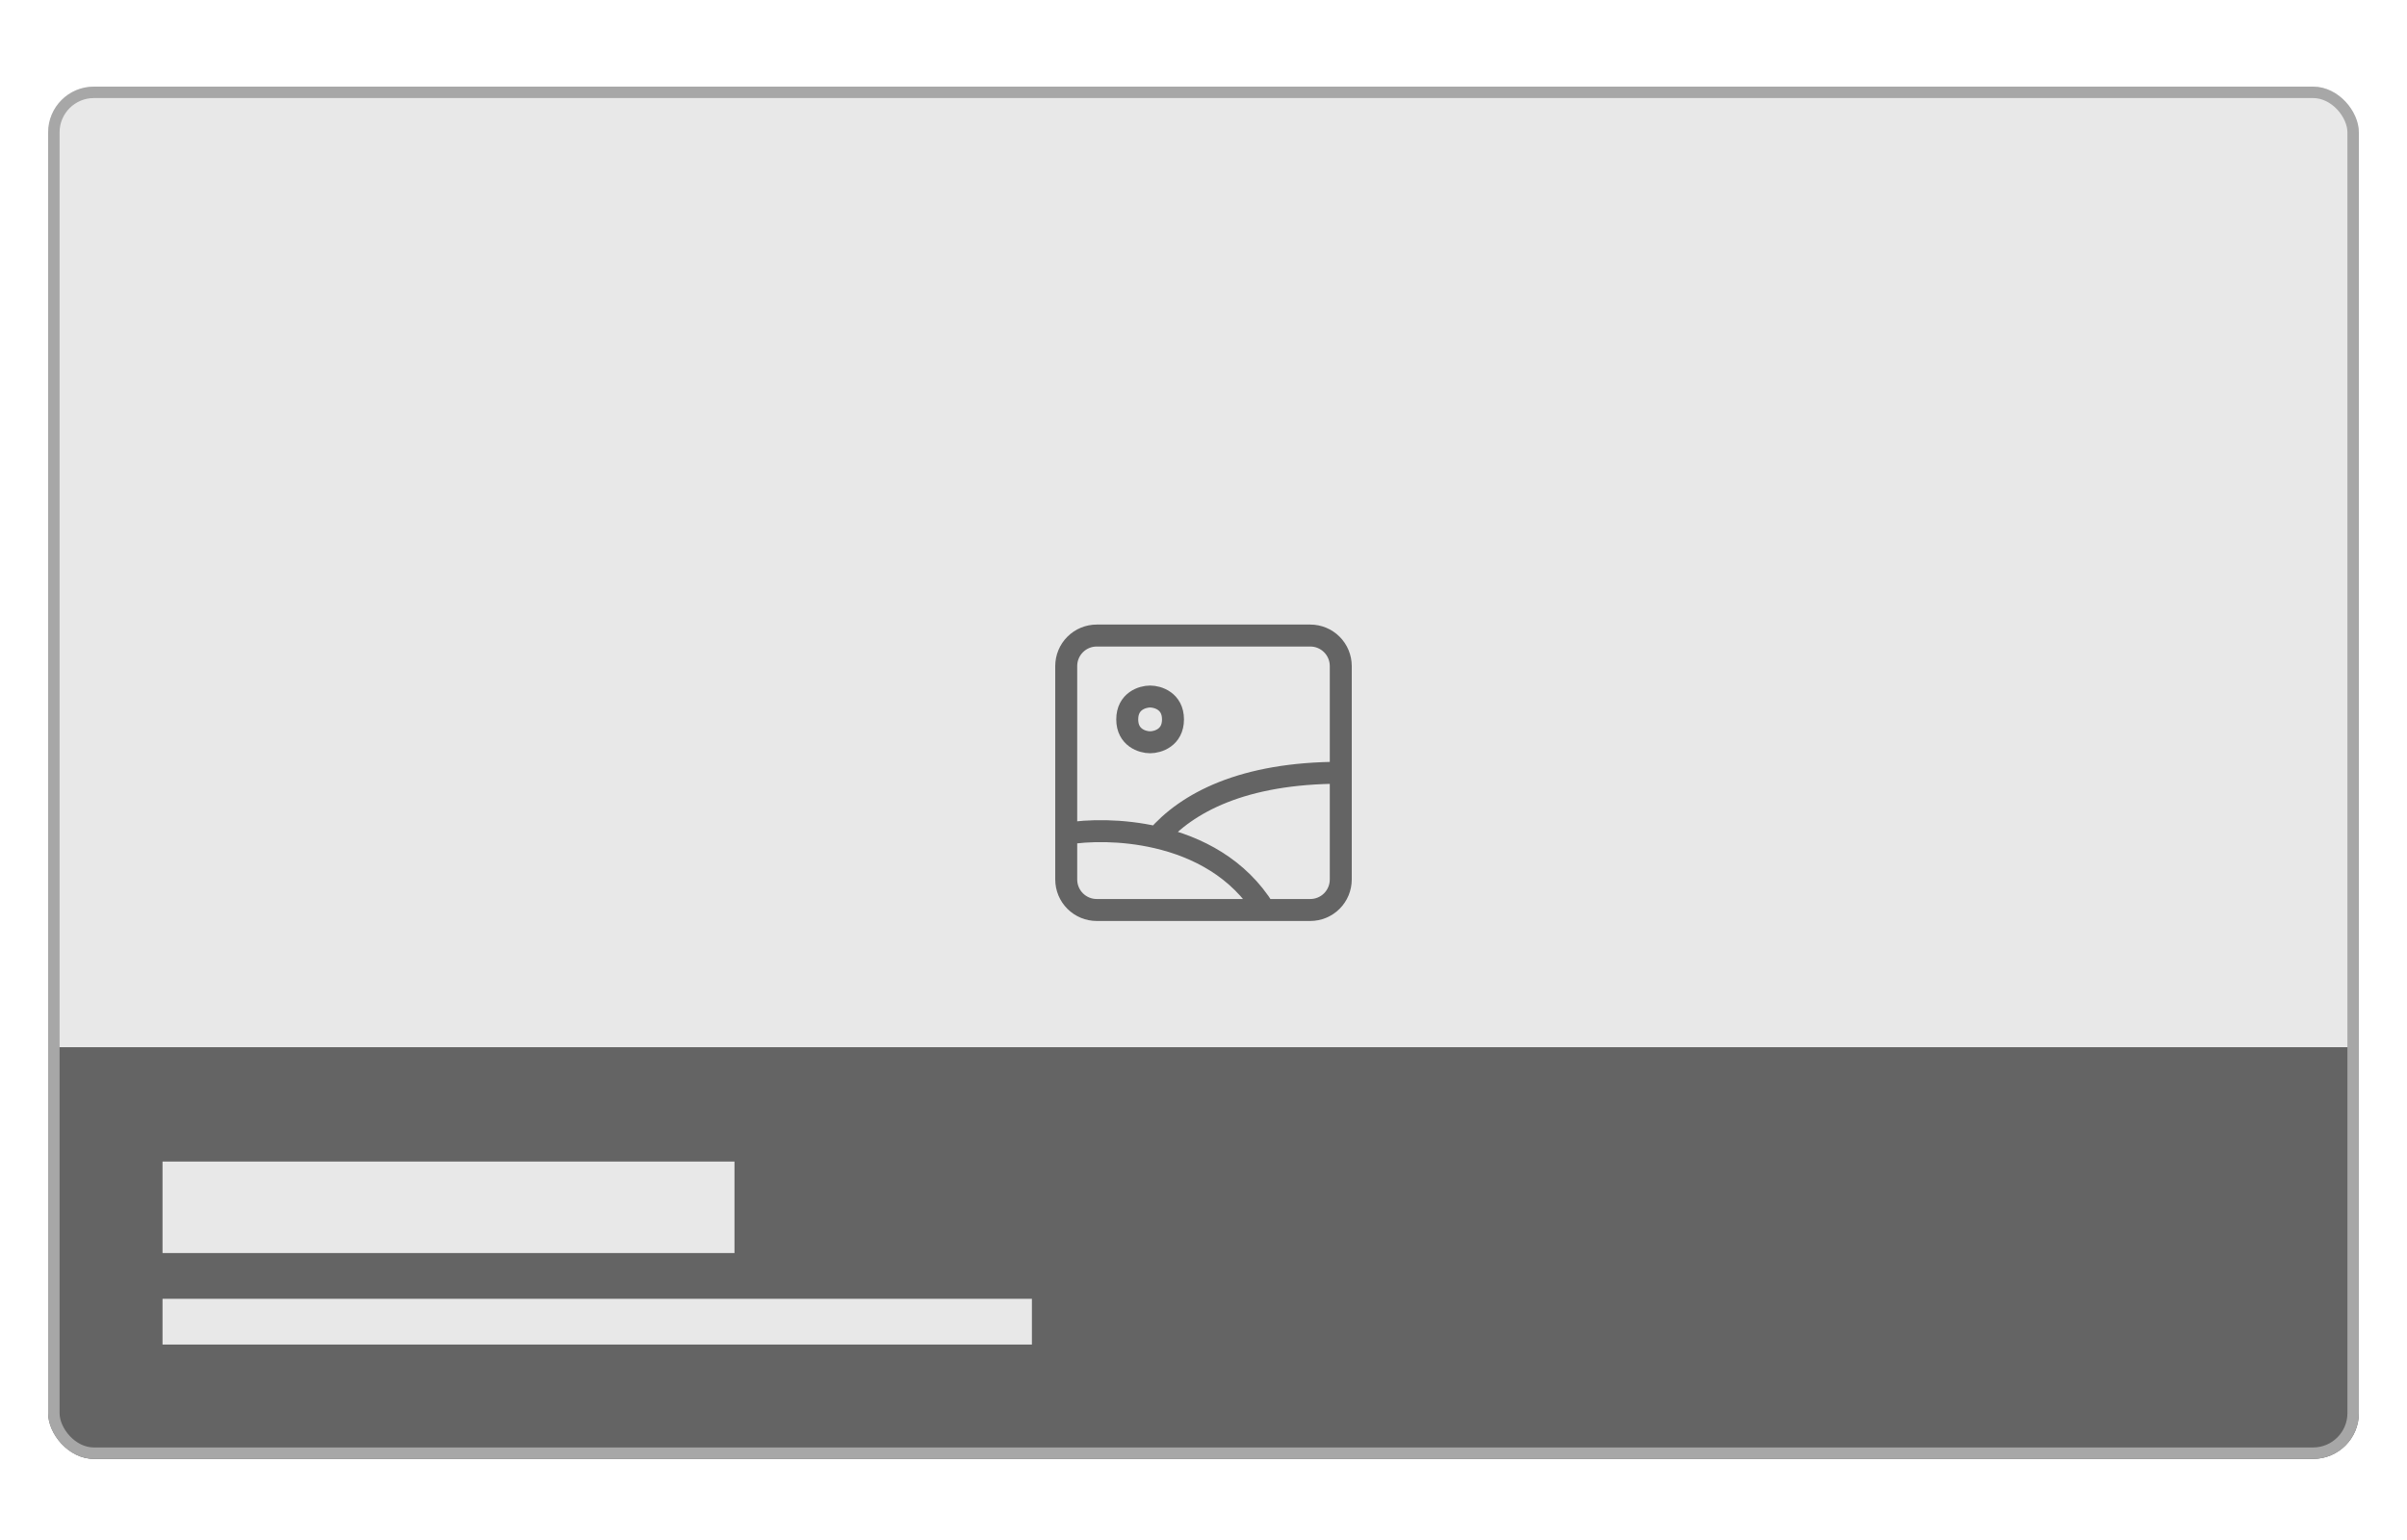 <svg width="250" height="160" viewBox="0 0 250 160" fill="none" xmlns="http://www.w3.org/2000/svg">
<g clip-path="url(#clip0_3391_90)">
<rect x="5" y="9" width="240" height="142.574" rx="4.752" fill="#E8E8E8"/>
<path d="M139.257 80.287V69.198C139.257 68.358 138.923 67.552 138.329 66.958C137.735 66.364 136.929 66.03 136.089 66.03H113.911C113.07 66.03 112.264 66.364 111.67 66.958C111.076 67.552 110.742 68.358 110.742 69.198V86.624M139.257 80.287V91.376C139.257 92.217 138.923 93.022 138.329 93.617C137.735 94.211 136.929 94.545 136.089 94.545H131.336M139.257 80.287C129.052 80.287 123.249 83.432 120.16 87.009M110.742 86.624V91.376C110.742 92.217 111.076 93.022 111.67 93.617C112.264 94.211 113.07 94.545 113.911 94.545H131.336M110.742 86.624C112.965 86.253 116.504 86.16 120.16 87.009M131.336 94.545C128.637 90.16 124.323 87.974 120.16 87.009M119.455 72.366C118.663 72.366 117.079 72.842 117.079 74.743C117.079 76.644 118.663 77.119 119.455 77.119C120.247 77.119 121.831 76.644 121.831 74.743C121.831 72.842 120.247 72.366 119.455 72.366Z" stroke="#646464" stroke-width="2.281" stroke-linecap="round" stroke-linejoin="round"/>
<rect x="5" y="108.802" width="240" height="42.772" fill="#646464"/>
<rect x="16.881" y="120.683" width="59.406" height="9.505" fill="#E8E8E8"/>
<rect x="16.881" y="134.94" width="90.297" height="4.752" fill="#E8E8E8"/>
</g>
<rect x="5.594" y="9.594" width="238.812" height="141.386" rx="4.158" stroke="#A7A7A7" stroke-width="1.188"/>
<defs>
<clipPath id="clip0_3391_90">
<rect x="5" y="9" width="240" height="142.574" rx="4.752" fill="white"/>
</clipPath>
</defs>
</svg>
